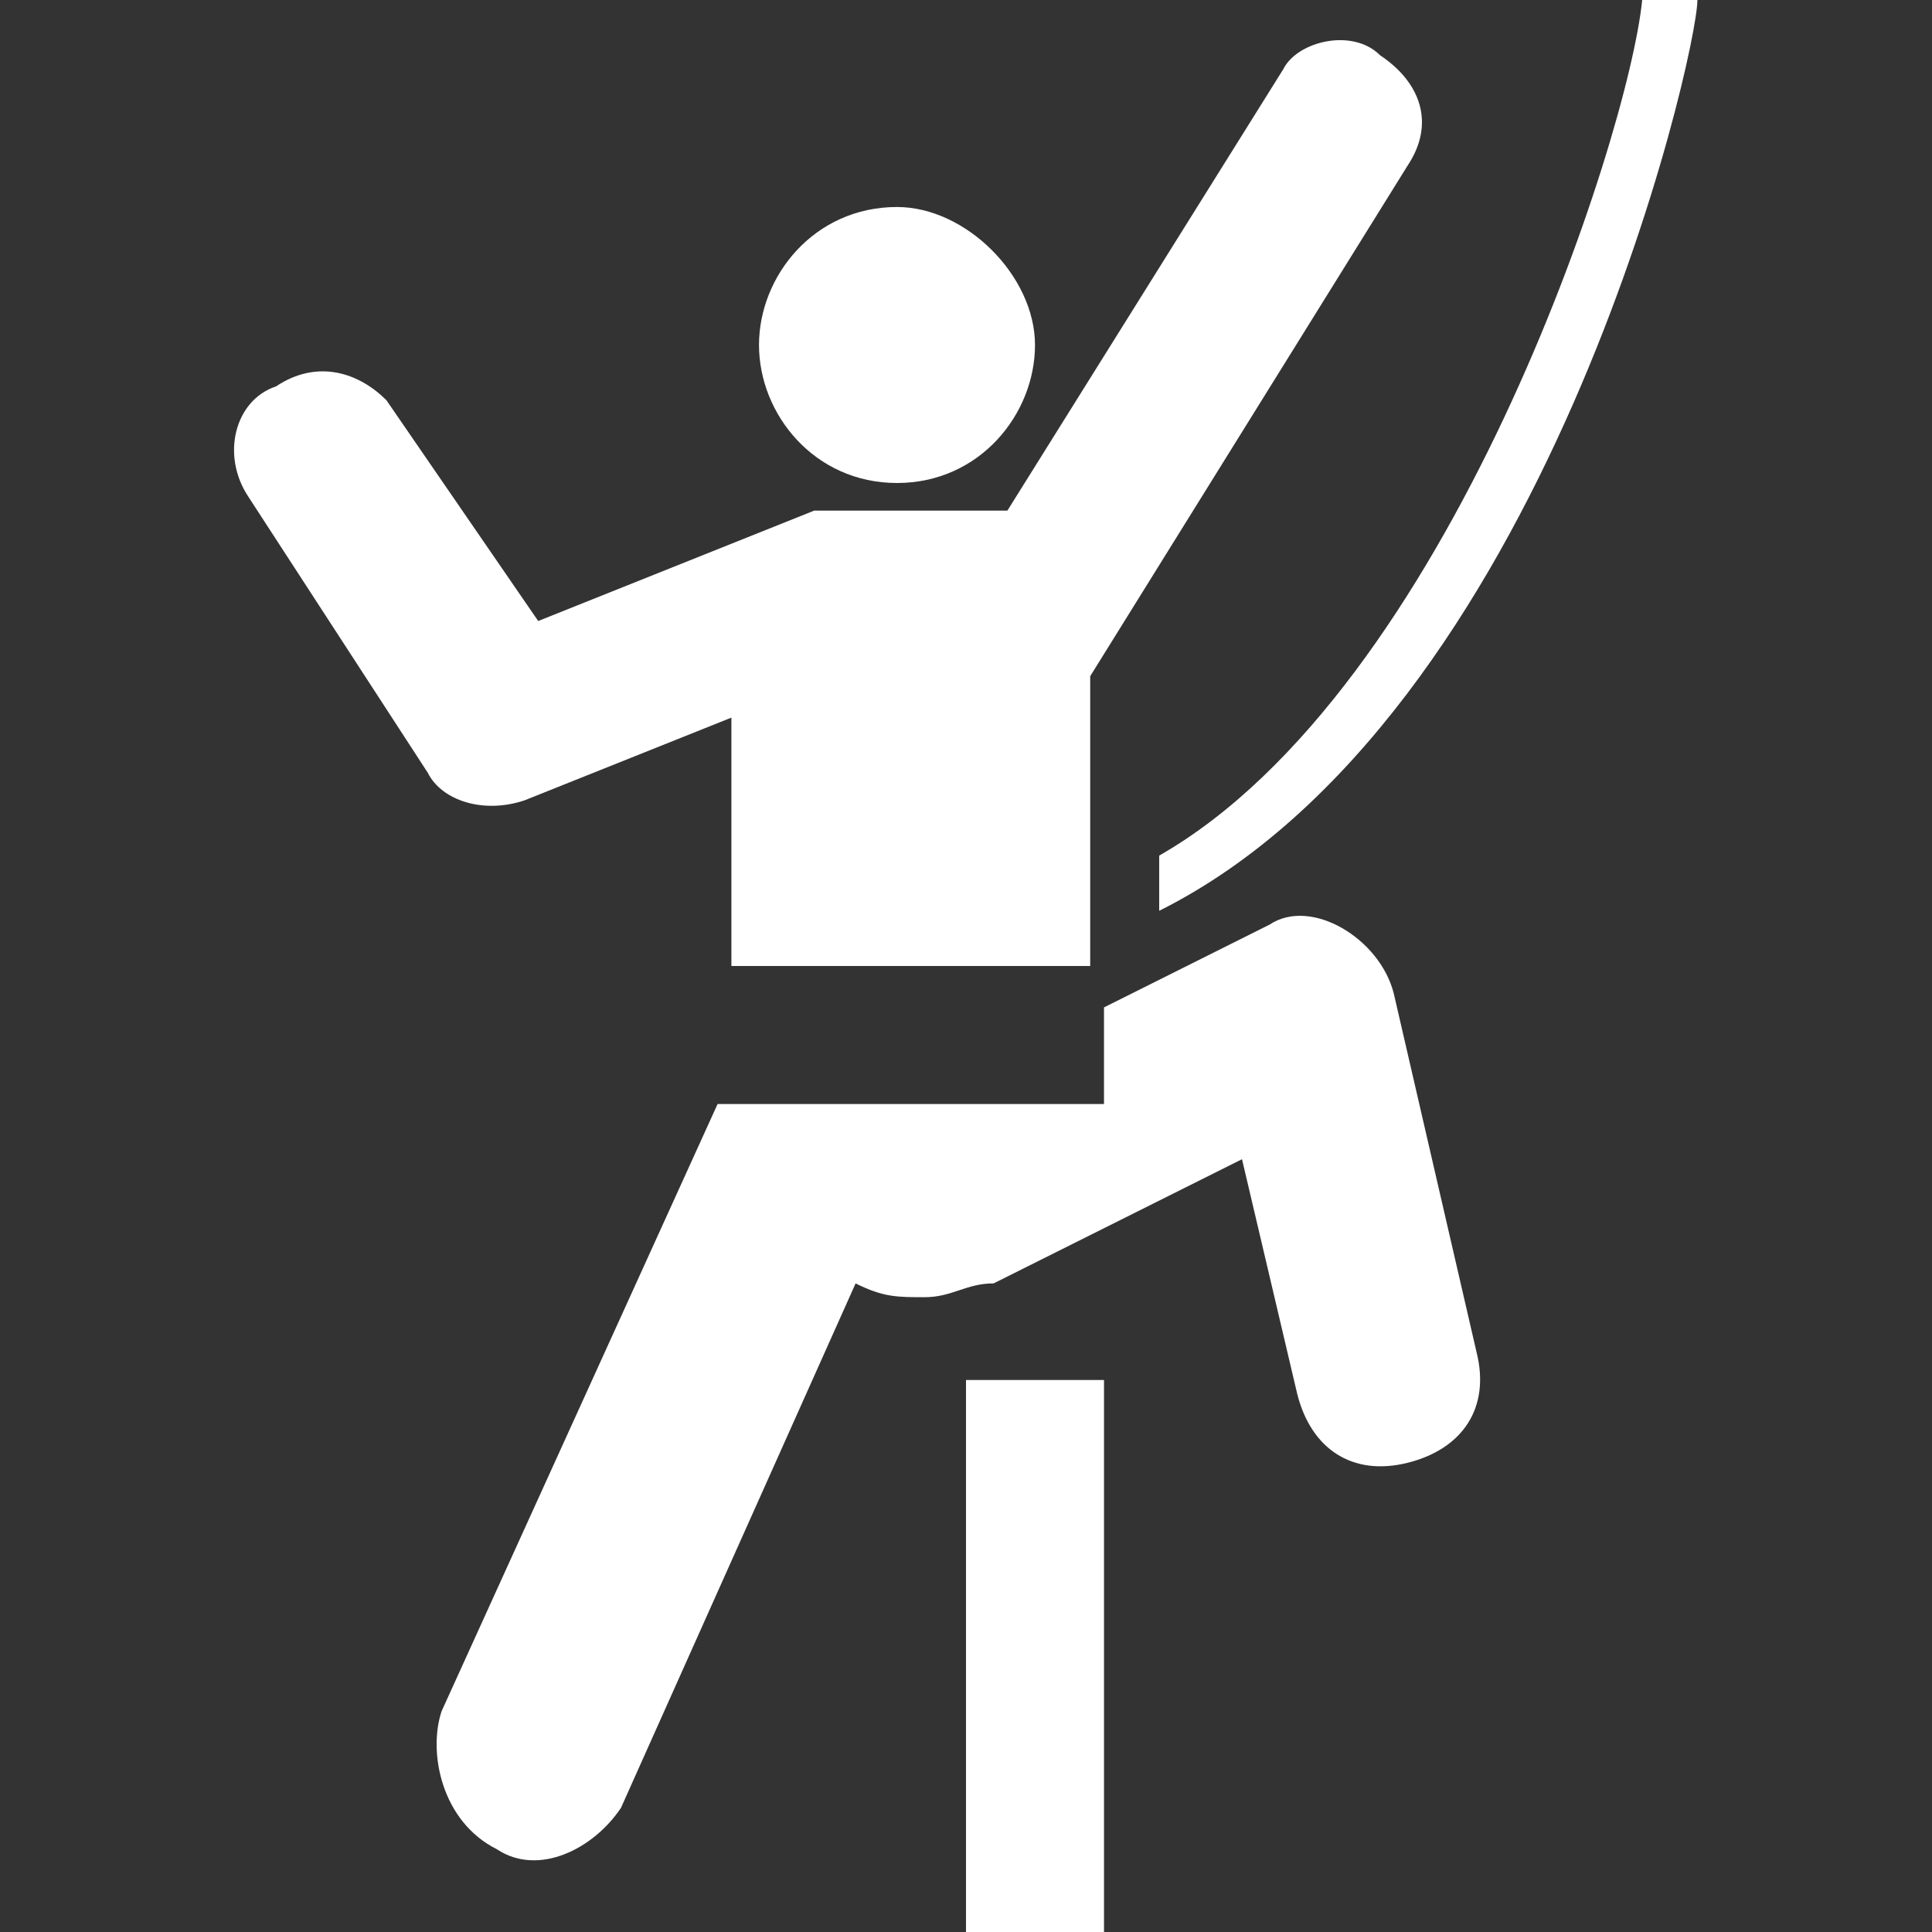 <?xml version="1.0" encoding="utf-8"?>
<!-- Generator: Adobe Illustrator 22.1.0, SVG Export Plug-In . SVG Version: 6.00 Build 0)  -->
<svg version="1.1" id="Layer_1" xmlns="http://www.w3.org/2000/svg" xmlns:xlink="http://www.w3.org/1999/xlink" x="0px" y="0px"
	 width="14px" height="14px" viewBox="0 0 14 14" enable-background="new 0 0 14 14" xml:space="preserve">
<rect x="0" y="0" width="14" height="14" fill="#333333" stroke="none"/>
<path fill="#FFFFFF" d="M7.2,9.3C7,9.3,6.9,9.4,6.7,9.4c-0.2,0-0.3,0-0.5-0.1l-1.7,3.8c-0.2,0.3-0.6,0.5-0.9,0.3c-0.4-0.2-0.5-0.7-0.4-1l2-4.4H8
	V7.3l1.2-0.6c0.3-0.2,0.8,0.1,0.9,0.5l0.6,2.6c0.1,0.4-0.1,0.7-0.5,0.8c-0.4,0.1-0.7-0.1-0.8-0.5L9,8.4L7.2,9.3z"/>
<path fill="#FFFFFF" d="M8.4,6.6c2.8-1.4,3.9-6.2,3.9-6.6h-0.4c-0.1,1-1.4,5-3.5,6.2V6.6z"/>
<path fill="#FFFFFF" d="M3.1,5.6c0.1,0.2,0.4,0.3,0.7,0.2l1.5-0.6V7h2.6V4.9l2.3-3.7c0.2-0.3,0.1-0.6-0.2-0.8C9.8,0.2,9.4,0.3,9.3,0.5l-2,3.2
	l-1.2,0c-0.1,0-0.2,0-0.2,0l-2,0.8L2.8,2.9C2.6,2.7,2.3,2.6,2,2.8C1.7,2.9,1.6,3.3,1.8,3.6L3.1,5.6z"/>
<path fill="#FFFFFF" d="M6.5,3.5c0.6,0,1-0.5,1-1s-0.5-1-1-1c-0.6,0-1,0.5-1,1S5.9,3.5,6.5,3.5z"/>
<rect fill="#FFFFFF" x="7" y="10" width="1" height="4"/>
</svg>
